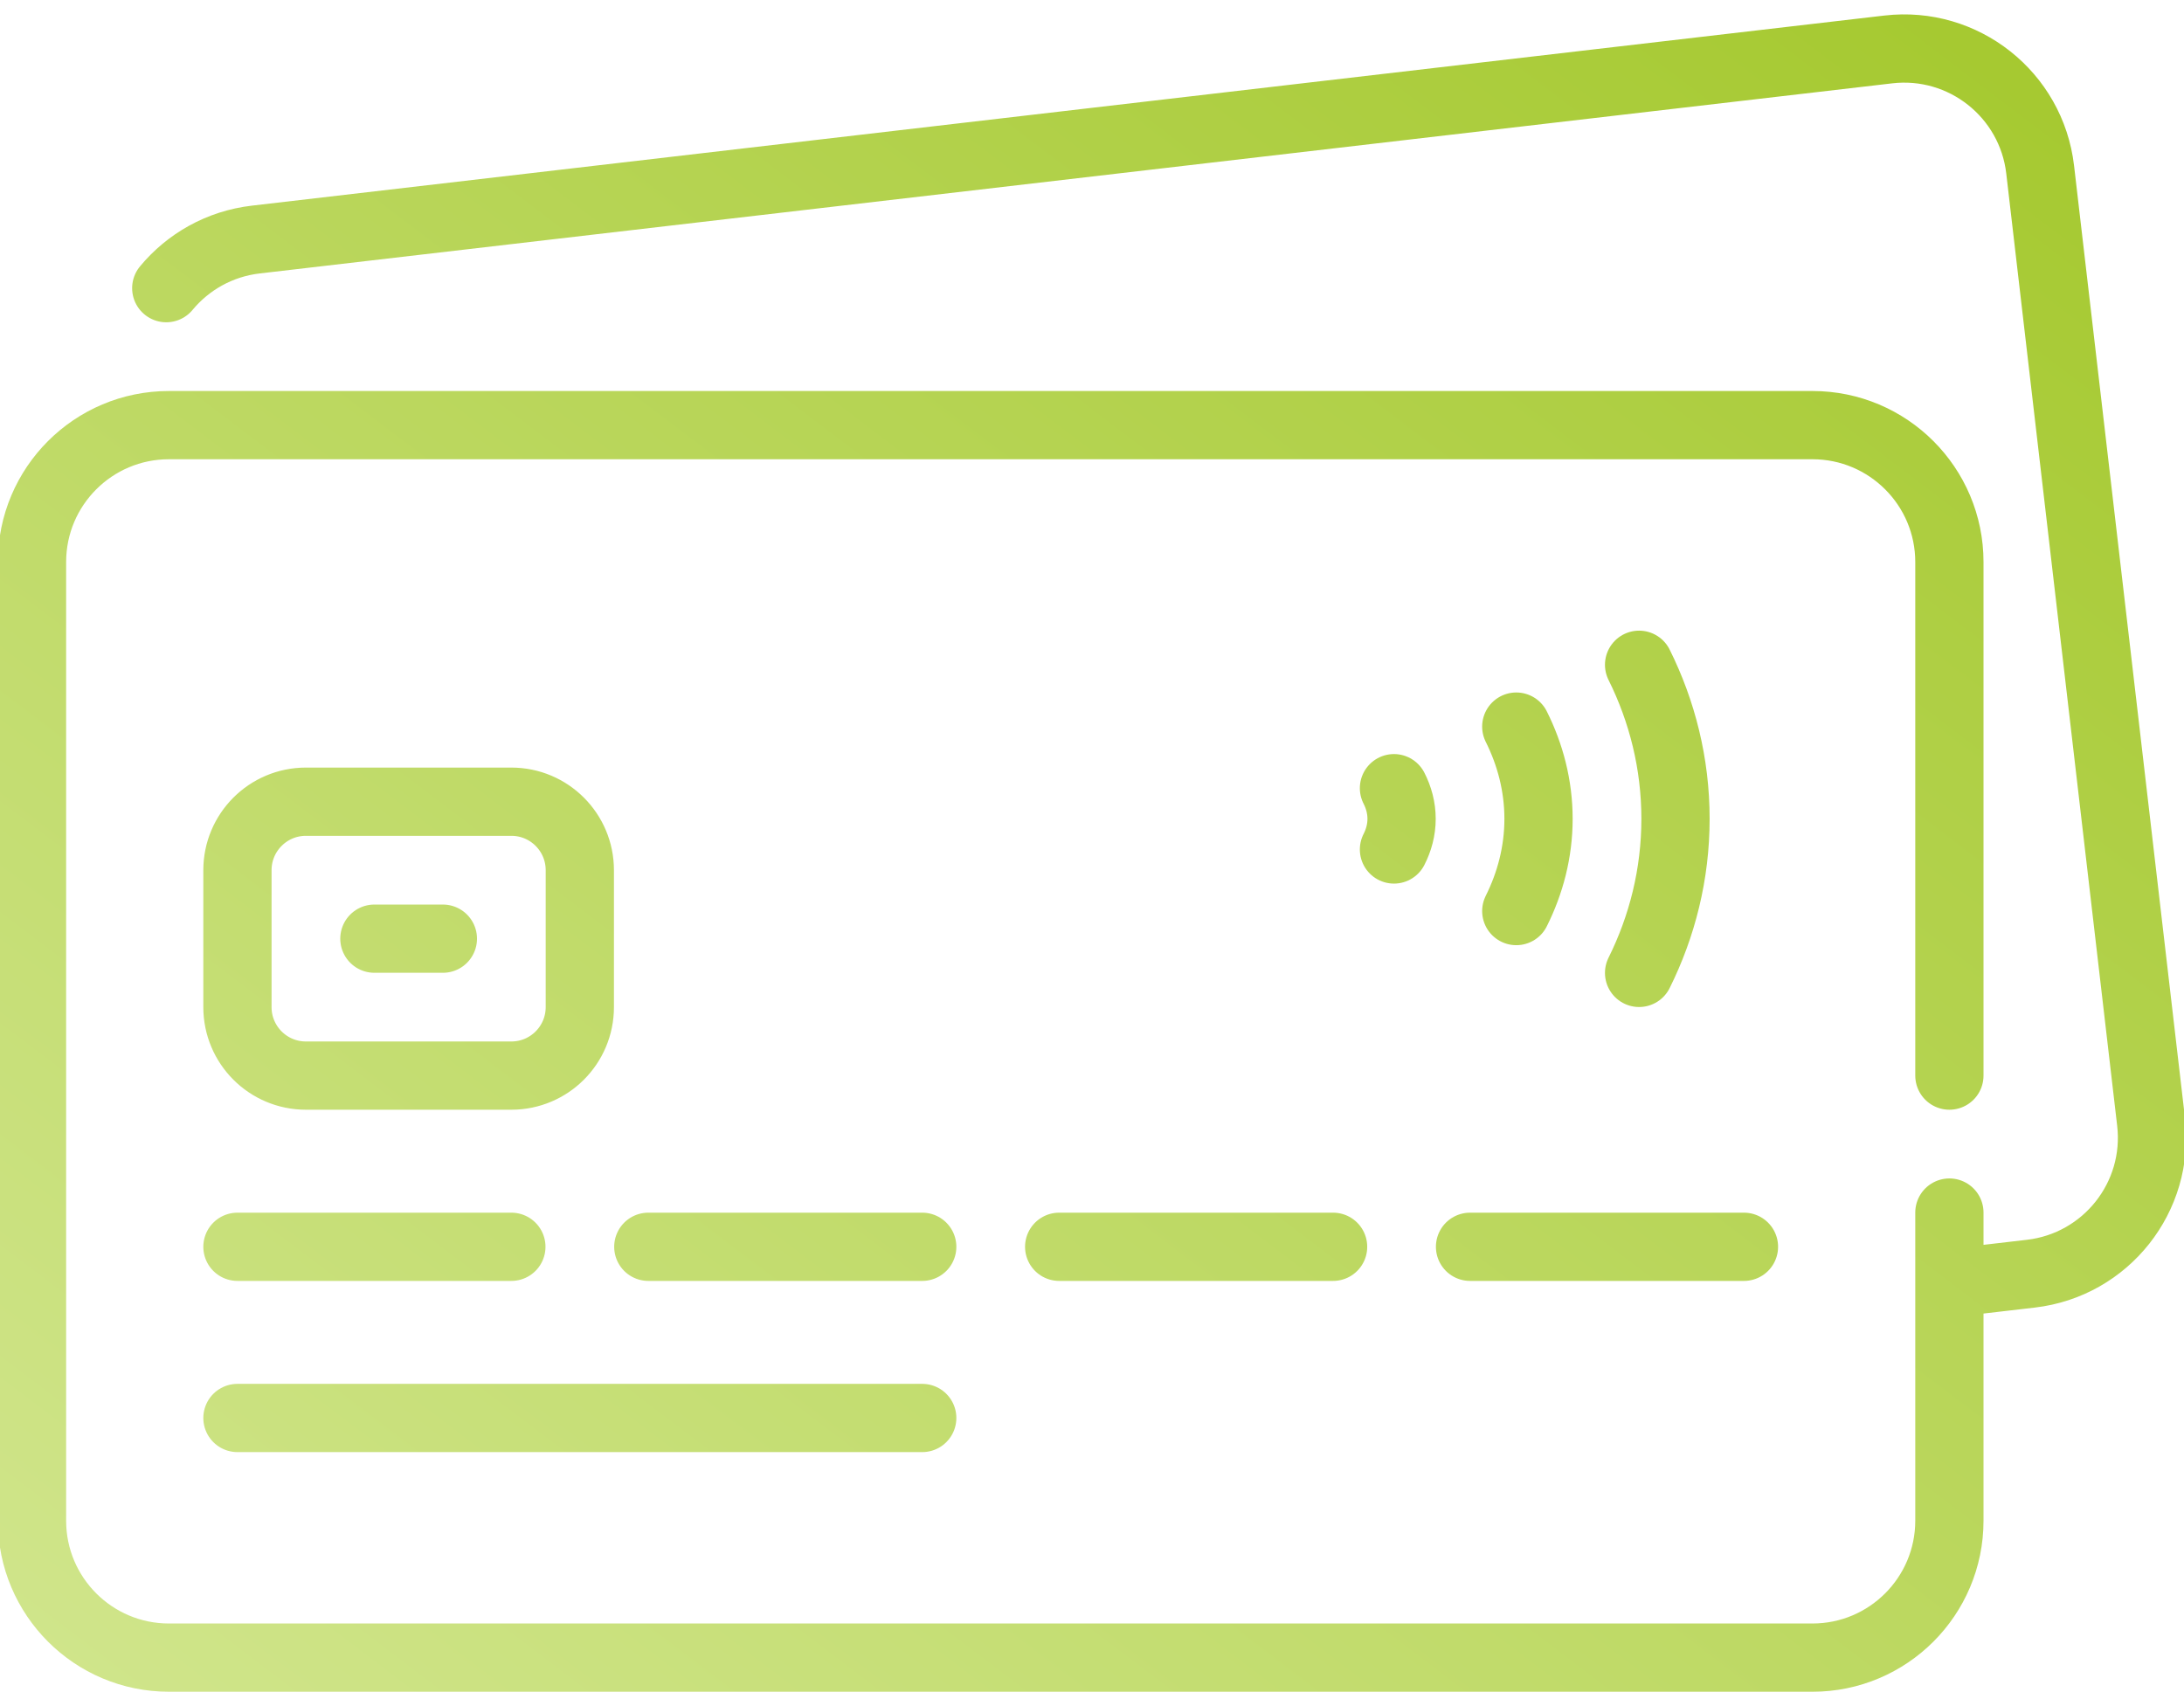 <svg width="64" height="50" viewBox="0 0 64 50" fill="none" xmlns="http://www.w3.org/2000/svg">
<path d="M57.125 35.536V44.566C57.125 46.782 55.328 48.579 53.112 48.579H4.951C2.734 48.579 0.938 46.782 0.938 44.566V16.472C0.938 14.255 2.734 12.459 4.951 12.459H53.112C55.328 12.459 57.125 14.255 57.125 16.472V31.522M4.872 8.445C5.508 7.678 6.429 7.144 7.497 7.02L55.335 1.449C57.536 1.193 59.529 2.77 59.785 4.971L63.035 32.877C63.292 35.078 61.715 37.071 59.513 37.327L57.125 37.605M6.958 36.539H14.985M6.958 41.556H27.025M18.998 36.539H27.025M31.038 36.539H39.065M43.078 36.539H51.105M10.971 27.509H12.978M48.032 28.512C48.708 27.152 49.099 25.622 49.099 23.997C49.099 22.372 48.708 20.842 48.032 19.482M44.433 26.7C44.84 25.885 45.085 24.972 45.085 23.997C45.085 23.022 44.84 22.109 44.433 21.294M40.849 24.895C40.987 24.625 41.072 24.323 41.072 23.997C41.072 23.671 40.987 23.369 40.849 23.099M14.985 31.522H8.964C7.856 31.522 6.958 30.624 6.958 29.515V25.502C6.958 24.394 7.856 23.495 8.964 23.495H14.985C16.093 23.495 16.991 24.394 16.991 25.502V29.515C16.991 30.624 16.093 31.522 14.985 31.522Z" stroke="url(#paint0_linear_452_5280)" stroke-width="2" stroke-miterlimit="10" stroke-linecap="round" stroke-linejoin="round"/>
<defs>
<linearGradient id="paint0_linear_452_5280" x1="0.938" y1="48.579" x2="46.358" y2="-11.258" gradientUnits="userSpaceOnUse">
<stop stop-color="#D0E58B"/>
<stop offset="1" stop-color="#A4C82D"/>
</linearGradient>
</defs>
</svg>
